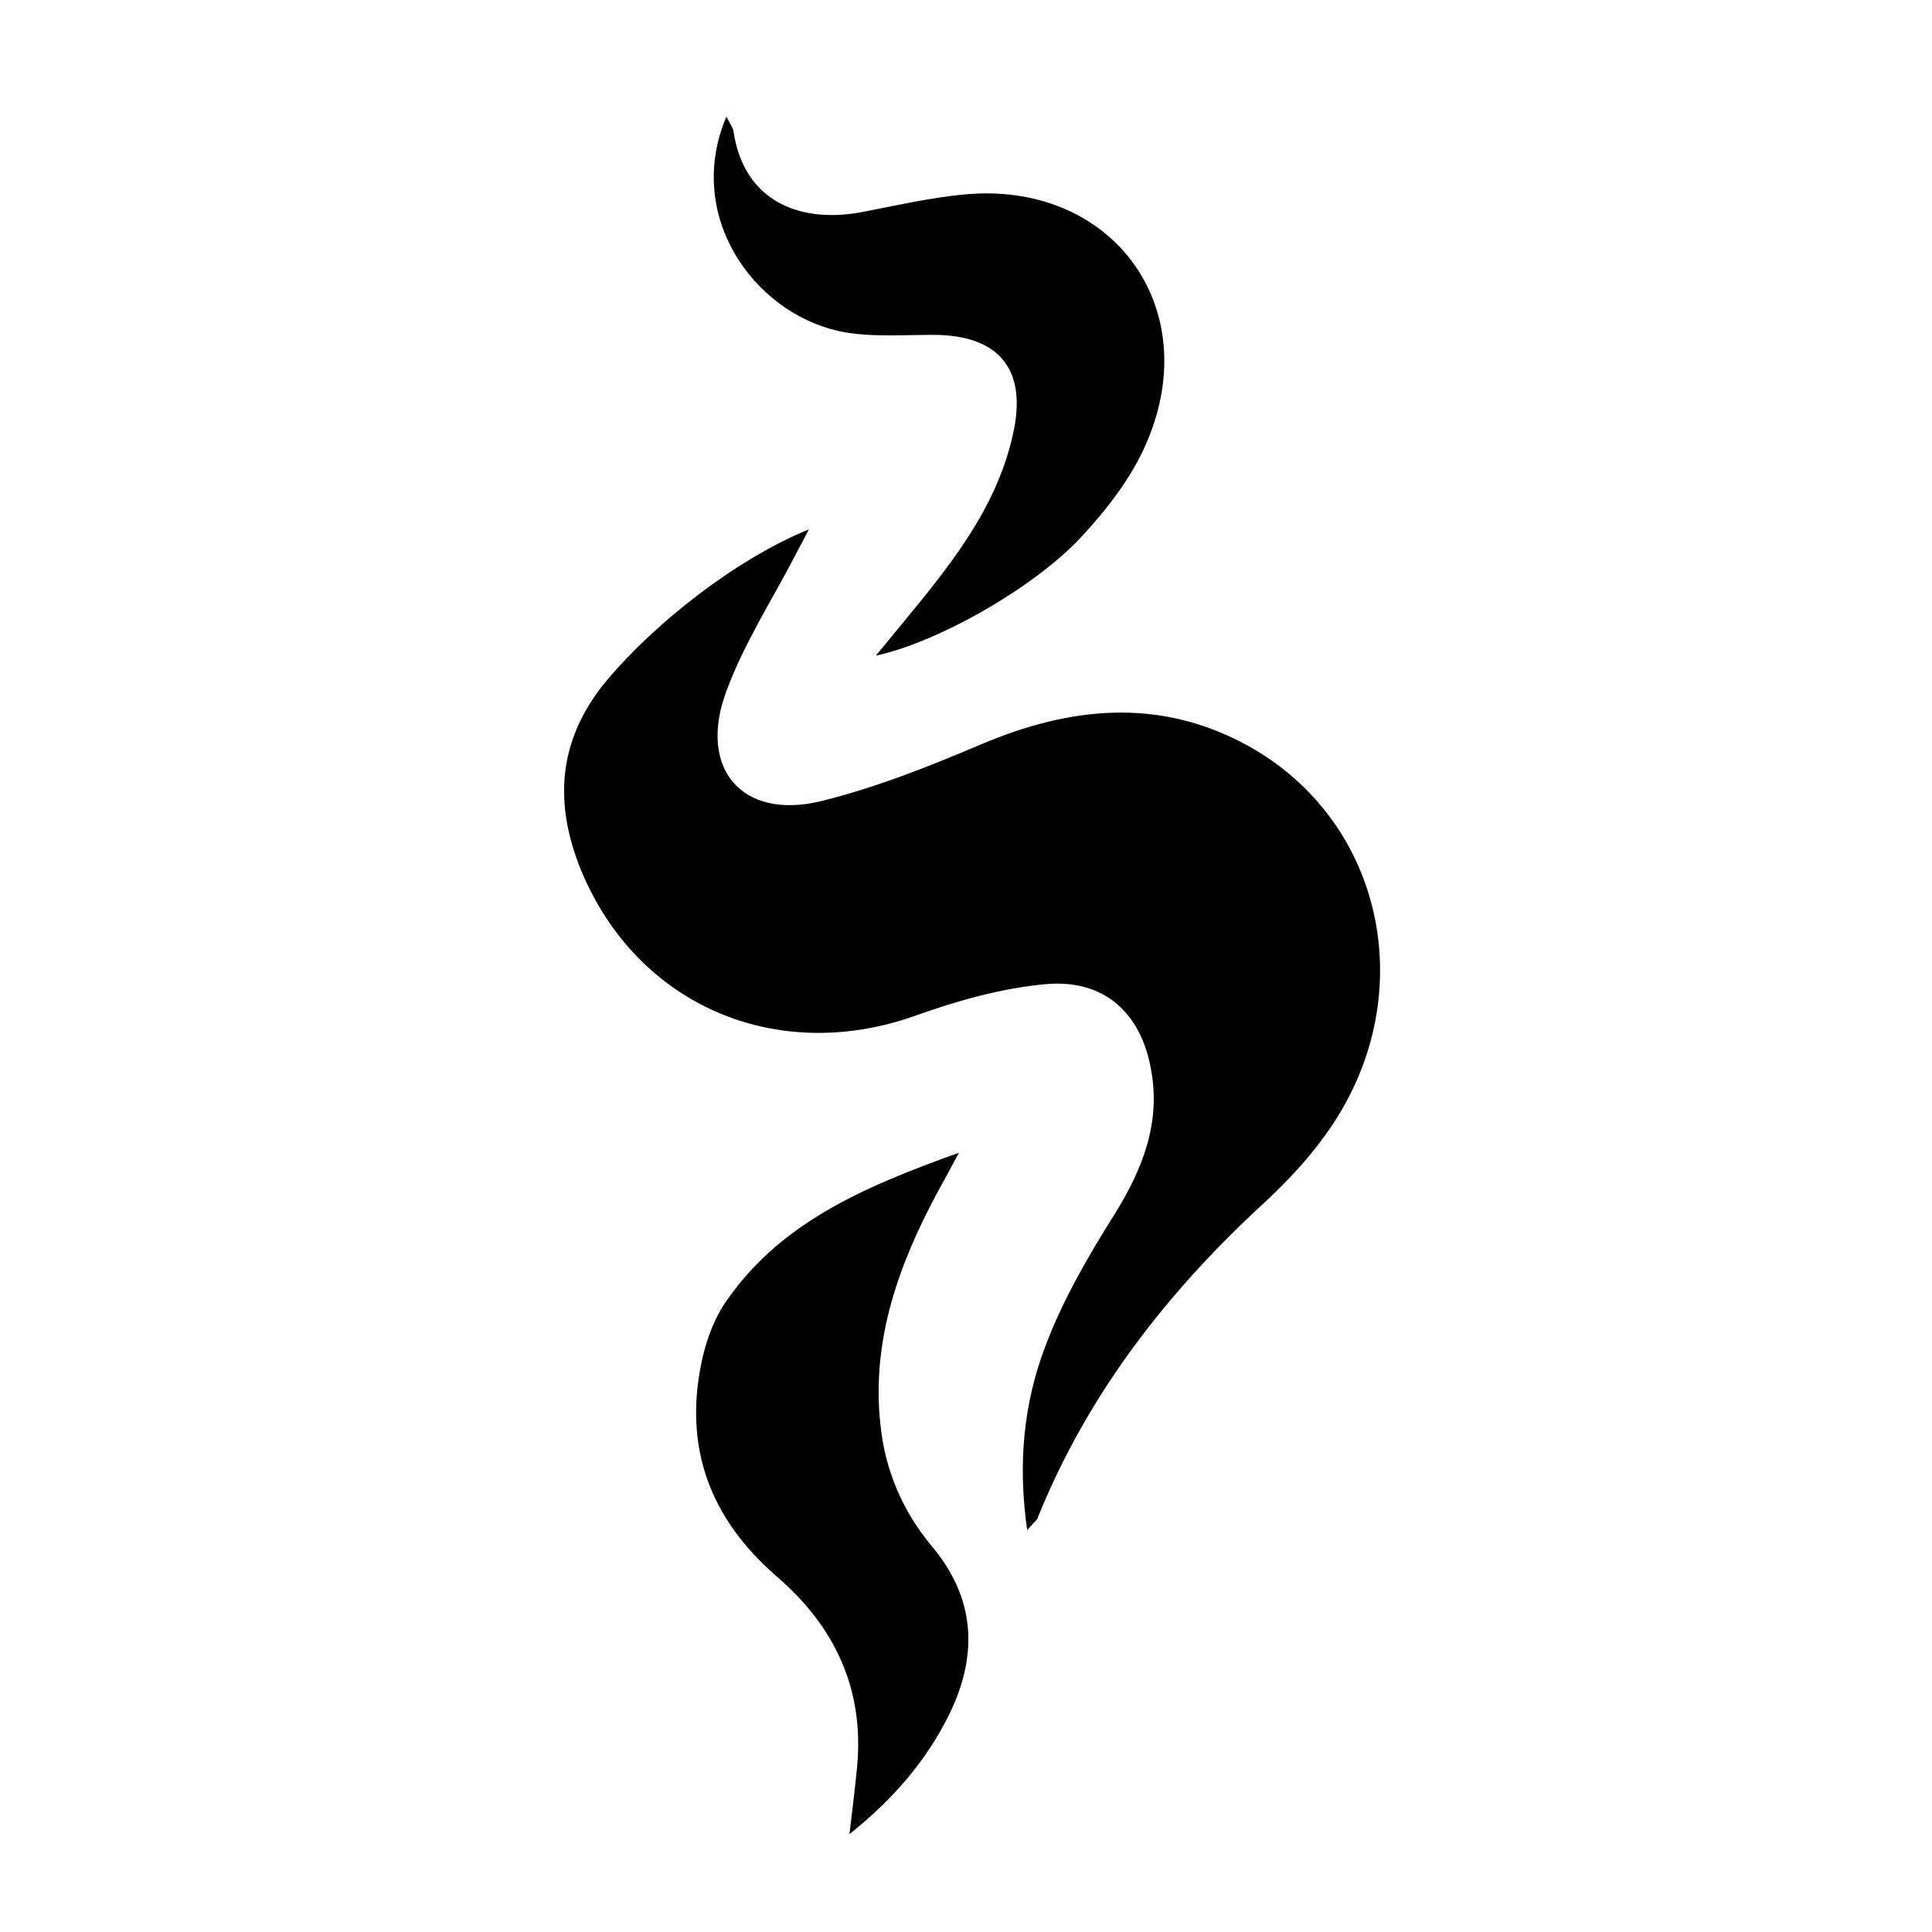 <?xml version="1.0" encoding="utf-8"?>
<!-- Generator: Adobe Illustrator 22.1.0, SVG Export Plug-In . SVG Version: 6.00 Build 0)  -->
<svg version="1.1" baseProfile="tiny" id="Layer_1" xmlns="http://www.w3.org/2000/svg" xmlns:xlink="http://www.w3.org/1999/xlink"
	 x="0px" y="0px" viewBox="0 0 300 300" xml:space="preserve">
<g>
	<path d="M159.5,237.6c-1.5-10.5-0.5-19.8,2.8-28.5c2.7-7.2,6.7-14.1,10.8-20.6c4.4-7.1,7.2-14.3,5.6-22.6
		c-1.6-8.7-7.3-13.8-16.1-13.1c-7,0.6-14,2.6-20.7,5c-21.4,7.5-42.9-1.7-51.6-22.5c-4.3-10.4-3.8-20.3,3.8-29.5
		c7.5-9,20.2-19,31.5-23.6c-0.9,1.8-1.6,3-2.2,4.2c-3.6,6.9-7.9,13.6-10.6,20.9c-4.5,12,2.4,20.1,14.7,17.1
		c8.5-2.1,16.8-5.4,24.8-8.8c13.9-5.9,27.7-7.3,41.3,0.1c21.6,11.8,27.3,39.6,12.3,60.4c-2.7,3.8-5.9,7.2-9.3,10.4
		c-15.2,13.9-27.6,29.8-35.4,49C161.2,235.9,160.7,236.2,159.5,237.6z"/>
	<path d="M131.9,284.8c0.5-4.1,0.9-7.4,1.2-10.6c1.1-12.1-3.6-21.8-12.6-29.5c-10.2-8.9-14.3-19.8-11.6-33c0.6-3,1.7-6.2,3.3-8.8
		c8.4-12.8,21.6-18.5,36.7-23.9c-1.5,2.8-2.3,4.3-3.2,5.9c-6.1,11.3-10.4,23.1-9,36.2c0.7,7.1,3.4,13.5,8,19
		c6.8,8.1,7.2,16.9,2.7,26.1C143.9,273.3,138.8,279.3,131.9,284.8z"/>
	<path d="M112.8,18.1c0.6,1.2,1,1.7,1.1,2.3c1.6,10.9,10.4,14.4,20.1,12.5c5.2-1,10.4-2.2,15.7-2.7c22.8-2.2,37.4,17.3,28.4,38.4
		c-2.3,5.5-6.3,10.6-10.4,15c-7.7,8.1-22.6,16.3-31.7,18.2c1.7-2,2.7-3.3,3.8-4.6c7.4-9,14.9-18,17.5-29.8
		c2.3-10.2-2.3-15.5-12.7-15.4c-4.8,0-9.8,0.4-14.4-0.6C116.9,48.4,106.3,33.4,112.8,18.1z"/>
</g>
</svg>
